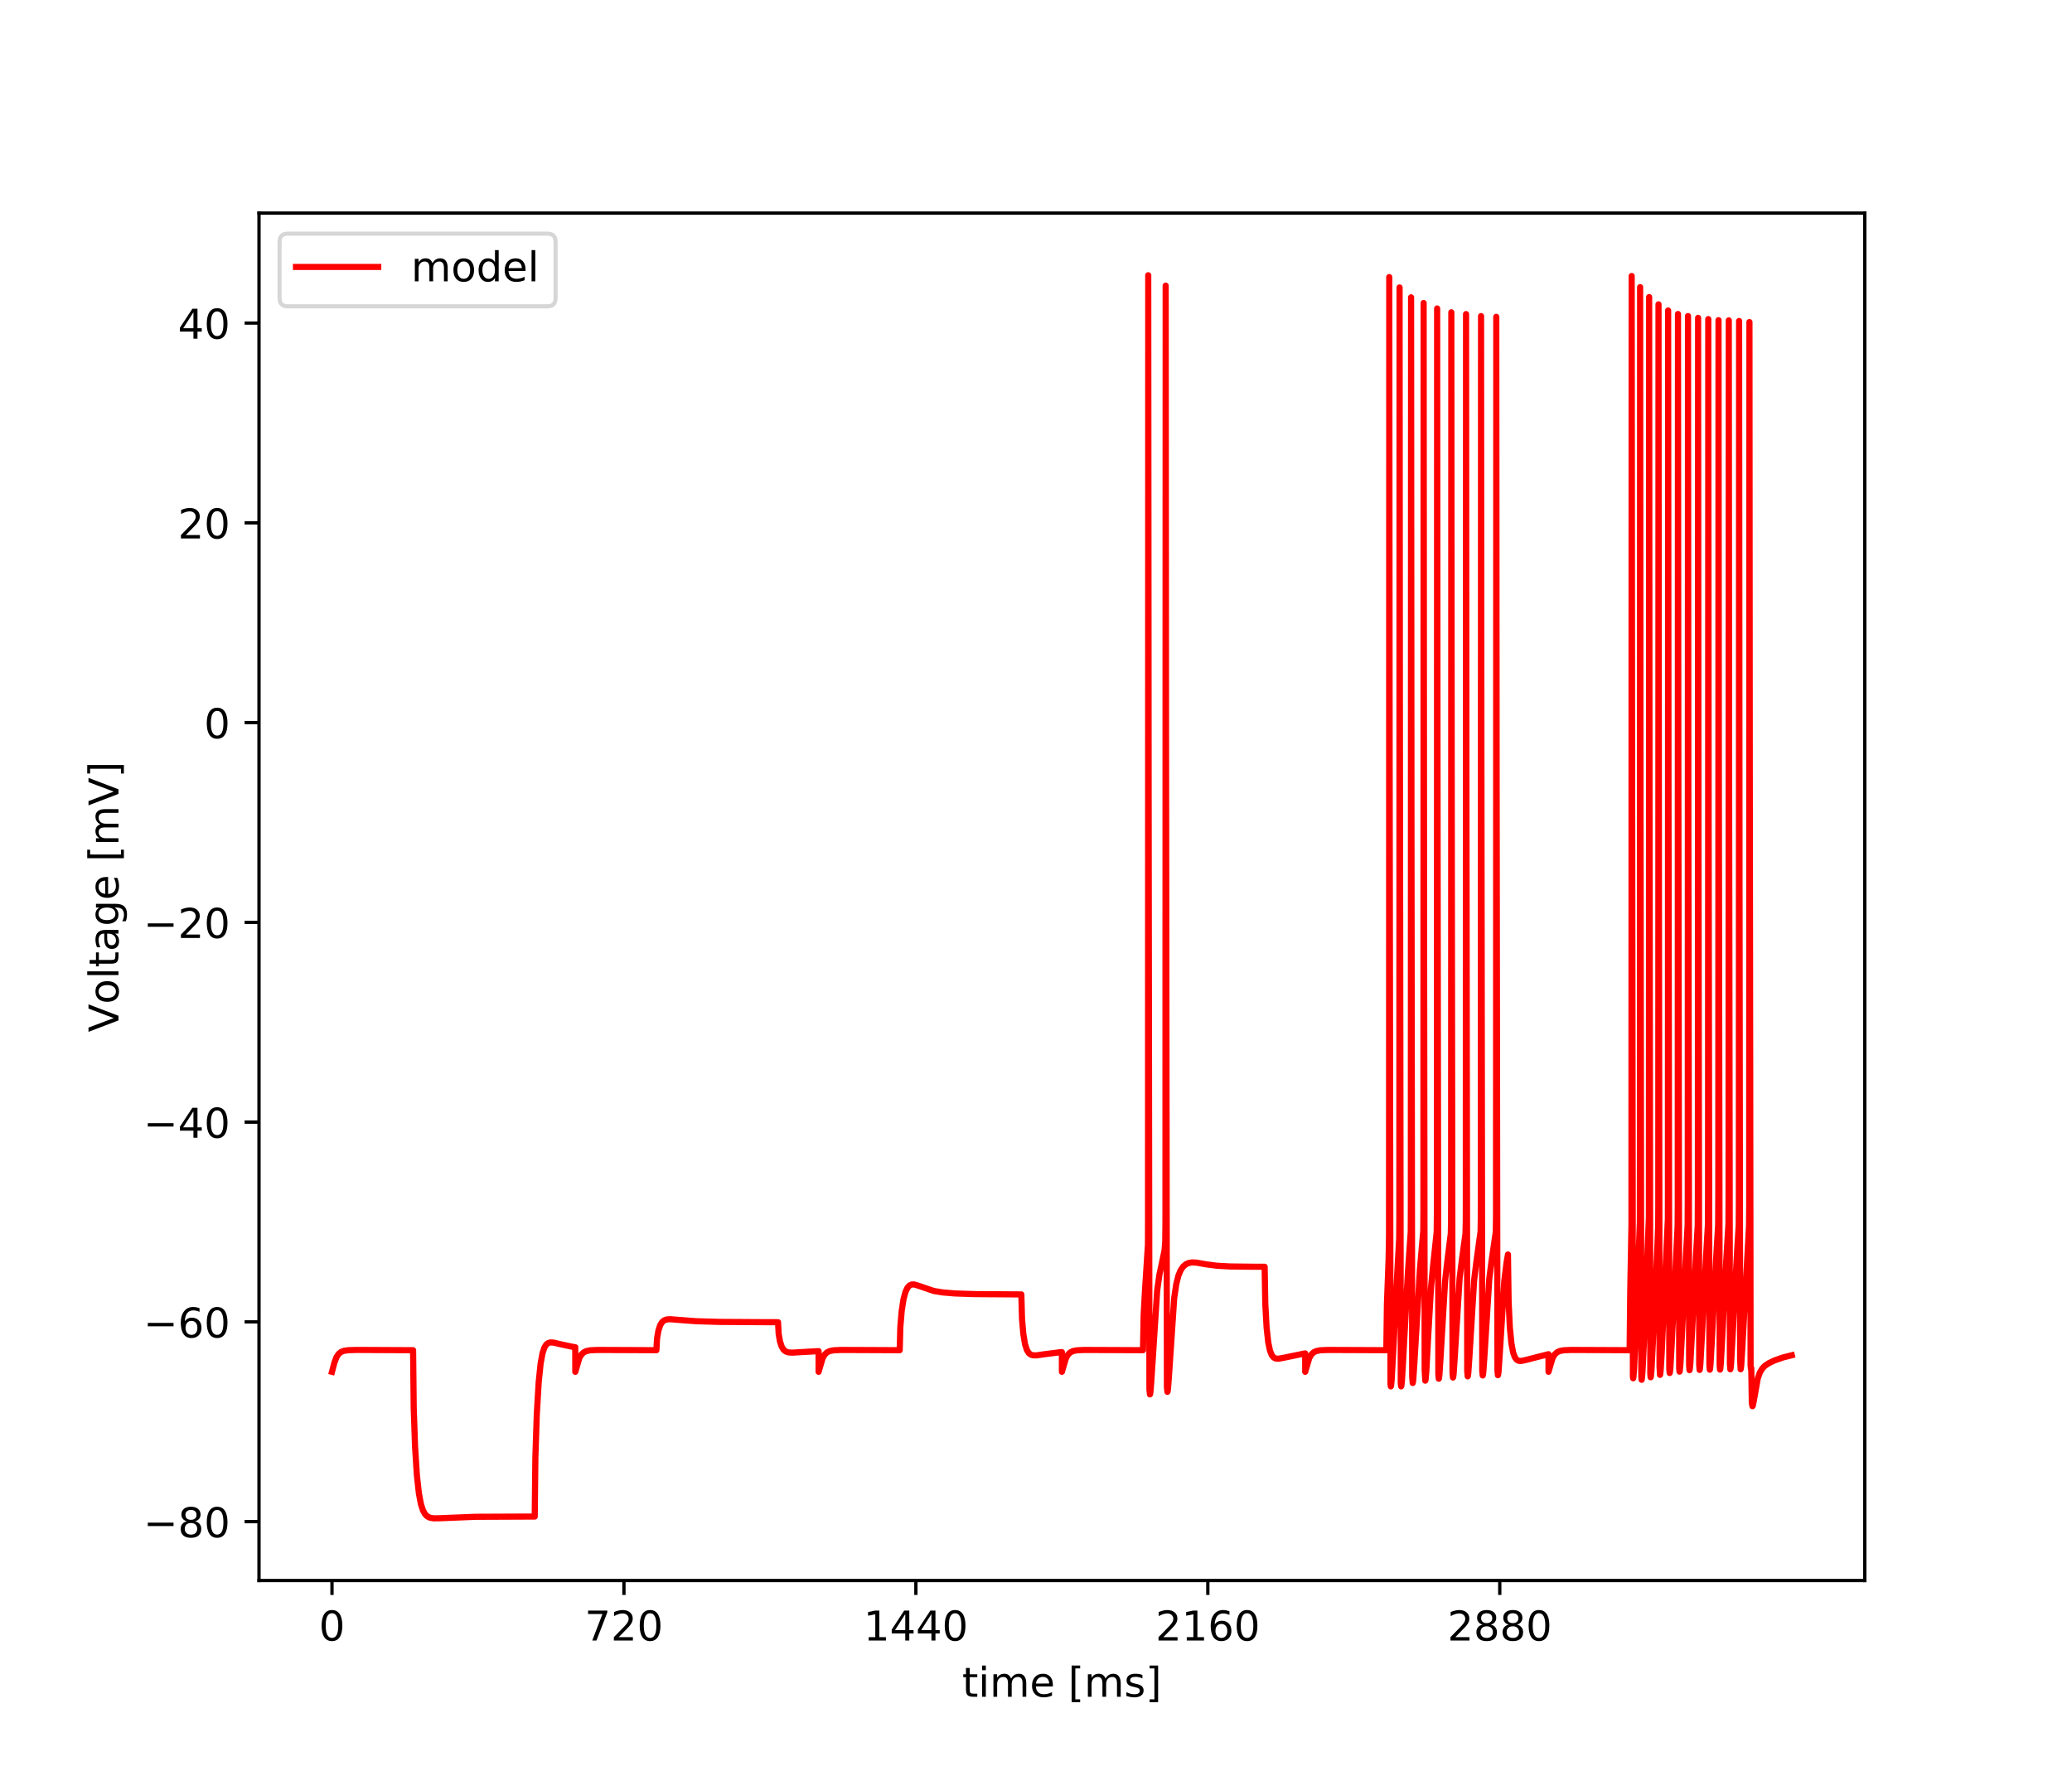 <?xml version="1.0" encoding="utf-8" standalone="no"?>
<!DOCTYPE svg PUBLIC "-//W3C//DTD SVG 1.1//EN"
  "http://www.w3.org/Graphics/SVG/1.1/DTD/svg11.dtd">
<!-- Created with matplotlib (https://matplotlib.org/) -->
<svg height="432pt" version="1.1" viewBox="0 0 504 432" width="504pt" xmlns="http://www.w3.org/2000/svg" xmlns:xlink="http://www.w3.org/1999/xlink">
 <defs>
  <style type="text/css">
*{stroke-linecap:butt;stroke-linejoin:round;}
  </style>
 </defs>
 <g id="figure_1">
  <g id="patch_1">
   <path d="M 0 432 
L 504 432 
L 504 0 
L 0 0 
z
" style="fill:#ffffff;"/>
  </g>
  <g id="axes_1">
   <g id="patch_2">
    <path d="M 63 384.48 
L 453.6 384.48 
L 453.6 51.84 
L 63 51.84 
z
" style="fill:#ffffff;"/>
   </g>
   <g id="matplotlib.axis_1">
    <g id="xtick_1">
     <g id="line2d_1">
      <defs>
       <path d="M 0 0 
L 0 3.5 
" id="meb9b606d66" style="stroke:#000000;stroke-width:0.8;"/>
      </defs>
      <g>
       <use style="stroke:#000000;stroke-width:0.8;" x="80.755" xlink:href="#meb9b606d66" y="384.48"/>
      </g>
     </g>
     <g id="text_1">
      <!-- 0 -->
      <defs>
       <path d="M 31.781 66.406 
Q 24.172 66.406 20.328 58.906 
Q 16.5 51.422 16.5 36.375 
Q 16.5 21.391 20.328 13.891 
Q 24.172 6.391 31.781 6.391 
Q 39.453 6.391 43.281 13.891 
Q 47.125 21.391 47.125 36.375 
Q 47.125 51.422 43.281 58.906 
Q 39.453 66.406 31.781 66.406 
z
M 31.781 74.219 
Q 44.047 74.219 50.516 64.516 
Q 56.984 54.828 56.984 36.375 
Q 56.984 17.969 50.516 8.266 
Q 44.047 -1.422 31.781 -1.422 
Q 19.531 -1.422 13.062 8.266 
Q 6.594 17.969 6.594 36.375 
Q 6.594 54.828 13.062 64.516 
Q 19.531 74.219 31.781 74.219 
z
" id="DejaVuSans-48"/>
      </defs>
      <g transform="translate(77.573 399.078)scale(0.1 -0.1)">
       <use xlink:href="#DejaVuSans-48"/>
      </g>
     </g>
    </g>
    <g id="xtick_2">
     <g id="line2d_2">
      <g>
       <use style="stroke:#000000;stroke-width:0.8;" x="151.768" xlink:href="#meb9b606d66" y="384.48"/>
      </g>
     </g>
     <g id="text_2">
      <!-- 720 -->
      <defs>
       <path d="M 8.203 72.906 
L 55.078 72.906 
L 55.078 68.703 
L 28.609 0 
L 18.312 0 
L 43.219 64.594 
L 8.203 64.594 
z
" id="DejaVuSans-55"/>
       <path d="M 19.188 8.297 
L 53.609 8.297 
L 53.609 0 
L 7.328 0 
L 7.328 8.297 
Q 12.938 14.109 22.625 23.891 
Q 32.328 33.688 34.812 36.531 
Q 39.547 41.844 41.422 45.531 
Q 43.312 49.219 43.312 52.781 
Q 43.312 58.594 39.234 62.25 
Q 35.156 65.922 28.609 65.922 
Q 23.969 65.922 18.812 64.312 
Q 13.672 62.703 7.812 59.422 
L 7.812 69.391 
Q 13.766 71.781 18.938 73 
Q 24.125 74.219 28.422 74.219 
Q 39.75 74.219 46.484 68.547 
Q 53.219 62.891 53.219 53.422 
Q 53.219 48.922 51.531 44.891 
Q 49.859 40.875 45.406 35.406 
Q 44.188 33.984 37.641 27.219 
Q 31.109 20.453 19.188 8.297 
z
" id="DejaVuSans-50"/>
      </defs>
      <g transform="translate(142.224 399.078)scale(0.1 -0.1)">
       <use xlink:href="#DejaVuSans-55"/>
       <use x="63.623" xlink:href="#DejaVuSans-50"/>
       <use x="127.246" xlink:href="#DejaVuSans-48"/>
      </g>
     </g>
    </g>
    <g id="xtick_3">
     <g id="line2d_3">
      <g>
       <use style="stroke:#000000;stroke-width:0.8;" x="222.781" xlink:href="#meb9b606d66" y="384.48"/>
      </g>
     </g>
     <g id="text_3">
      <!-- 1440 -->
      <defs>
       <path d="M 12.406 8.297 
L 28.516 8.297 
L 28.516 63.922 
L 10.984 60.406 
L 10.984 69.391 
L 28.422 72.906 
L 38.281 72.906 
L 38.281 8.297 
L 54.391 8.297 
L 54.391 0 
L 12.406 0 
z
" id="DejaVuSans-49"/>
       <path d="M 37.797 64.312 
L 12.891 25.391 
L 37.797 25.391 
z
M 35.203 72.906 
L 47.609 72.906 
L 47.609 25.391 
L 58.016 25.391 
L 58.016 17.188 
L 47.609 17.188 
L 47.609 0 
L 37.797 0 
L 37.797 17.188 
L 4.891 17.188 
L 4.891 26.703 
z
" id="DejaVuSans-52"/>
      </defs>
      <g transform="translate(210.056 399.078)scale(0.1 -0.1)">
       <use xlink:href="#DejaVuSans-49"/>
       <use x="63.623" xlink:href="#DejaVuSans-52"/>
       <use x="127.246" xlink:href="#DejaVuSans-52"/>
       <use x="190.869" xlink:href="#DejaVuSans-48"/>
      </g>
     </g>
    </g>
    <g id="xtick_4">
     <g id="line2d_4">
      <g>
       <use style="stroke:#000000;stroke-width:0.8;" x="293.794" xlink:href="#meb9b606d66" y="384.48"/>
      </g>
     </g>
     <g id="text_4">
      <!-- 2160 -->
      <defs>
       <path d="M 33.016 40.375 
Q 26.375 40.375 22.484 35.828 
Q 18.609 31.297 18.609 23.391 
Q 18.609 15.531 22.484 10.953 
Q 26.375 6.391 33.016 6.391 
Q 39.656 6.391 43.531 10.953 
Q 47.406 15.531 47.406 23.391 
Q 47.406 31.297 43.531 35.828 
Q 39.656 40.375 33.016 40.375 
z
M 52.594 71.297 
L 52.594 62.312 
Q 48.875 64.062 45.094 64.984 
Q 41.312 65.922 37.594 65.922 
Q 27.828 65.922 22.672 59.328 
Q 17.531 52.734 16.797 39.406 
Q 19.672 43.656 24.016 45.922 
Q 28.375 48.188 33.594 48.188 
Q 44.578 48.188 50.953 41.516 
Q 57.328 34.859 57.328 23.391 
Q 57.328 12.156 50.688 5.359 
Q 44.047 -1.422 33.016 -1.422 
Q 20.359 -1.422 13.672 8.266 
Q 6.984 17.969 6.984 36.375 
Q 6.984 53.656 15.188 63.938 
Q 23.391 74.219 37.203 74.219 
Q 40.922 74.219 44.703 73.484 
Q 48.484 72.75 52.594 71.297 
z
" id="DejaVuSans-54"/>
      </defs>
      <g transform="translate(281.069 399.078)scale(0.1 -0.1)">
       <use xlink:href="#DejaVuSans-50"/>
       <use x="63.623" xlink:href="#DejaVuSans-49"/>
       <use x="127.246" xlink:href="#DejaVuSans-54"/>
       <use x="190.869" xlink:href="#DejaVuSans-48"/>
      </g>
     </g>
    </g>
    <g id="xtick_5">
     <g id="line2d_5">
      <g>
       <use style="stroke:#000000;stroke-width:0.8;" x="364.808" xlink:href="#meb9b606d66" y="384.48"/>
      </g>
     </g>
     <g id="text_5">
      <!-- 2880 -->
      <defs>
       <path d="M 31.781 34.625 
Q 24.75 34.625 20.719 30.859 
Q 16.703 27.094 16.703 20.516 
Q 16.703 13.922 20.719 10.156 
Q 24.75 6.391 31.781 6.391 
Q 38.812 6.391 42.859 10.172 
Q 46.922 13.969 46.922 20.516 
Q 46.922 27.094 42.891 30.859 
Q 38.875 34.625 31.781 34.625 
z
M 21.922 38.812 
Q 15.578 40.375 12.031 44.719 
Q 8.5 49.078 8.5 55.328 
Q 8.5 64.062 14.719 69.141 
Q 20.953 74.219 31.781 74.219 
Q 42.672 74.219 48.875 69.141 
Q 55.078 64.062 55.078 55.328 
Q 55.078 49.078 51.531 44.719 
Q 48 40.375 41.703 38.812 
Q 48.828 37.156 52.797 32.312 
Q 56.781 27.484 56.781 20.516 
Q 56.781 9.906 50.312 4.234 
Q 43.844 -1.422 31.781 -1.422 
Q 19.734 -1.422 13.25 4.234 
Q 6.781 9.906 6.781 20.516 
Q 6.781 27.484 10.781 32.312 
Q 14.797 37.156 21.922 38.812 
z
M 18.312 54.391 
Q 18.312 48.734 21.844 45.562 
Q 25.391 42.391 31.781 42.391 
Q 38.141 42.391 41.719 45.562 
Q 45.312 48.734 45.312 54.391 
Q 45.312 60.062 41.719 63.234 
Q 38.141 66.406 31.781 66.406 
Q 25.391 66.406 21.844 63.234 
Q 18.312 60.062 18.312 54.391 
z
" id="DejaVuSans-56"/>
      </defs>
      <g transform="translate(352.083 399.078)scale(0.1 -0.1)">
       <use xlink:href="#DejaVuSans-50"/>
       <use x="63.623" xlink:href="#DejaVuSans-56"/>
       <use x="127.246" xlink:href="#DejaVuSans-56"/>
       <use x="190.869" xlink:href="#DejaVuSans-48"/>
      </g>
     </g>
    </g>
    <g id="text_6">
     <!-- time [ms] -->
     <defs>
      <path d="M 18.312 70.219 
L 18.312 54.688 
L 36.812 54.688 
L 36.812 47.703 
L 18.312 47.703 
L 18.312 18.016 
Q 18.312 11.328 20.141 9.422 
Q 21.969 7.516 27.594 7.516 
L 36.812 7.516 
L 36.812 0 
L 27.594 0 
Q 17.188 0 13.234 3.875 
Q 9.281 7.766 9.281 18.016 
L 9.281 47.703 
L 2.688 47.703 
L 2.688 54.688 
L 9.281 54.688 
L 9.281 70.219 
z
" id="DejaVuSans-116"/>
      <path d="M 9.422 54.688 
L 18.406 54.688 
L 18.406 0 
L 9.422 0 
z
M 9.422 75.984 
L 18.406 75.984 
L 18.406 64.594 
L 9.422 64.594 
z
" id="DejaVuSans-105"/>
      <path d="M 52 44.188 
Q 55.375 50.25 60.062 53.125 
Q 64.75 56 71.094 56 
Q 79.641 56 84.281 50.016 
Q 88.922 44.047 88.922 33.016 
L 88.922 0 
L 79.891 0 
L 79.891 32.719 
Q 79.891 40.578 77.094 44.375 
Q 74.312 48.188 68.609 48.188 
Q 61.625 48.188 57.562 43.547 
Q 53.516 38.922 53.516 30.906 
L 53.516 0 
L 44.484 0 
L 44.484 32.719 
Q 44.484 40.625 41.703 44.406 
Q 38.922 48.188 33.109 48.188 
Q 26.219 48.188 22.156 43.531 
Q 18.109 38.875 18.109 30.906 
L 18.109 0 
L 9.078 0 
L 9.078 54.688 
L 18.109 54.688 
L 18.109 46.188 
Q 21.188 51.219 25.484 53.609 
Q 29.781 56 35.688 56 
Q 41.656 56 45.828 52.969 
Q 50 49.953 52 44.188 
z
" id="DejaVuSans-109"/>
      <path d="M 56.203 29.594 
L 56.203 25.203 
L 14.891 25.203 
Q 15.484 15.922 20.484 11.062 
Q 25.484 6.203 34.422 6.203 
Q 39.594 6.203 44.453 7.469 
Q 49.312 8.734 54.109 11.281 
L 54.109 2.781 
Q 49.266 0.734 44.188 -0.344 
Q 39.109 -1.422 33.891 -1.422 
Q 20.797 -1.422 13.156 6.188 
Q 5.516 13.812 5.516 26.812 
Q 5.516 40.234 12.766 48.109 
Q 20.016 56 32.328 56 
Q 43.359 56 49.781 48.891 
Q 56.203 41.797 56.203 29.594 
z
M 47.219 32.234 
Q 47.125 39.594 43.094 43.984 
Q 39.062 48.391 32.422 48.391 
Q 24.906 48.391 20.391 44.141 
Q 15.875 39.891 15.188 32.172 
z
" id="DejaVuSans-101"/>
      <path id="DejaVuSans-32"/>
      <path d="M 8.594 75.984 
L 29.297 75.984 
L 29.297 69 
L 17.578 69 
L 17.578 -6.203 
L 29.297 -6.203 
L 29.297 -13.188 
L 8.594 -13.188 
z
" id="DejaVuSans-91"/>
      <path d="M 44.281 53.078 
L 44.281 44.578 
Q 40.484 46.531 36.375 47.5 
Q 32.281 48.484 27.875 48.484 
Q 21.188 48.484 17.844 46.438 
Q 14.5 44.391 14.5 40.281 
Q 14.5 37.156 16.891 35.375 
Q 19.281 33.594 26.516 31.984 
L 29.594 31.297 
Q 39.156 29.25 43.188 25.516 
Q 47.219 21.781 47.219 15.094 
Q 47.219 7.469 41.188 3.016 
Q 35.156 -1.422 24.609 -1.422 
Q 20.219 -1.422 15.453 -0.562 
Q 10.688 0.297 5.422 2 
L 5.422 11.281 
Q 10.406 8.688 15.234 7.391 
Q 20.062 6.109 24.812 6.109 
Q 31.156 6.109 34.562 8.281 
Q 37.984 10.453 37.984 14.406 
Q 37.984 18.062 35.516 20.016 
Q 33.062 21.969 24.703 23.781 
L 21.578 24.516 
Q 13.234 26.266 9.516 29.906 
Q 5.812 33.547 5.812 39.891 
Q 5.812 47.609 11.281 51.797 
Q 16.75 56 26.812 56 
Q 31.781 56 36.172 55.266 
Q 40.578 54.547 44.281 53.078 
z
" id="DejaVuSans-115"/>
      <path d="M 30.422 75.984 
L 30.422 -13.188 
L 9.719 -13.188 
L 9.719 -6.203 
L 21.391 -6.203 
L 21.391 69 
L 9.719 69 
L 9.719 75.984 
z
" id="DejaVuSans-93"/>
     </defs>
     <g transform="translate(234.038 412.757)scale(0.1 -0.1)">
      <use xlink:href="#DejaVuSans-116"/>
      <use x="39.209" xlink:href="#DejaVuSans-105"/>
      <use x="66.992" xlink:href="#DejaVuSans-109"/>
      <use x="164.404" xlink:href="#DejaVuSans-101"/>
      <use x="225.928" xlink:href="#DejaVuSans-32"/>
      <use x="257.715" xlink:href="#DejaVuSans-91"/>
      <use x="296.729" xlink:href="#DejaVuSans-109"/>
      <use x="394.141" xlink:href="#DejaVuSans-115"/>
      <use x="446.24" xlink:href="#DejaVuSans-93"/>
     </g>
    </g>
   </g>
   <g id="matplotlib.axis_2">
    <g id="ytick_1">
     <g id="line2d_6">
      <defs>
       <path d="M 0 0 
L -3.5 0 
" id="medcc128b6b" style="stroke:#000000;stroke-width:0.8;"/>
      </defs>
      <g>
       <use style="stroke:#000000;stroke-width:0.8;" x="63" xlink:href="#medcc128b6b" y="370.149"/>
      </g>
     </g>
     <g id="text_7">
      <!-- −80 -->
      <defs>
       <path d="M 10.594 35.5 
L 73.188 35.5 
L 73.188 27.203 
L 10.594 27.203 
z
" id="DejaVuSans-8722"/>
      </defs>
      <g transform="translate(34.895 373.948)scale(0.1 -0.1)">
       <use xlink:href="#DejaVuSans-8722"/>
       <use x="83.789" xlink:href="#DejaVuSans-56"/>
       <use x="147.412" xlink:href="#DejaVuSans-48"/>
      </g>
     </g>
    </g>
    <g id="ytick_2">
     <g id="line2d_7">
      <g>
       <use style="stroke:#000000;stroke-width:0.8;" x="63" xlink:href="#medcc128b6b" y="321.556"/>
      </g>
     </g>
     <g id="text_8">
      <!-- −60 -->
      <g transform="translate(34.895 325.356)scale(0.1 -0.1)">
       <use xlink:href="#DejaVuSans-8722"/>
       <use x="83.789" xlink:href="#DejaVuSans-54"/>
       <use x="147.412" xlink:href="#DejaVuSans-48"/>
      </g>
     </g>
    </g>
    <g id="ytick_3">
     <g id="line2d_8">
      <g>
       <use style="stroke:#000000;stroke-width:0.8;" x="63" xlink:href="#medcc128b6b" y="272.964"/>
      </g>
     </g>
     <g id="text_9">
      <!-- −40 -->
      <g transform="translate(34.895 276.763)scale(0.1 -0.1)">
       <use xlink:href="#DejaVuSans-8722"/>
       <use x="83.789" xlink:href="#DejaVuSans-52"/>
       <use x="147.412" xlink:href="#DejaVuSans-48"/>
      </g>
     </g>
    </g>
    <g id="ytick_4">
     <g id="line2d_9">
      <g>
       <use style="stroke:#000000;stroke-width:0.8;" x="63" xlink:href="#medcc128b6b" y="224.371"/>
      </g>
     </g>
     <g id="text_10">
      <!-- −20 -->
      <g transform="translate(34.895 228.17)scale(0.1 -0.1)">
       <use xlink:href="#DejaVuSans-8722"/>
       <use x="83.789" xlink:href="#DejaVuSans-50"/>
       <use x="147.412" xlink:href="#DejaVuSans-48"/>
      </g>
     </g>
    </g>
    <g id="ytick_5">
     <g id="line2d_10">
      <g>
       <use style="stroke:#000000;stroke-width:0.8;" x="63" xlink:href="#medcc128b6b" y="175.778"/>
      </g>
     </g>
     <g id="text_11">
      <!-- 0 -->
      <g transform="translate(49.638 179.577)scale(0.1 -0.1)">
       <use xlink:href="#DejaVuSans-48"/>
      </g>
     </g>
    </g>
    <g id="ytick_6">
     <g id="line2d_11">
      <g>
       <use style="stroke:#000000;stroke-width:0.8;" x="63" xlink:href="#medcc128b6b" y="127.185"/>
      </g>
     </g>
     <g id="text_12">
      <!-- 20 -->
      <g transform="translate(43.275 130.985)scale(0.1 -0.1)">
       <use xlink:href="#DejaVuSans-50"/>
       <use x="63.623" xlink:href="#DejaVuSans-48"/>
      </g>
     </g>
    </g>
    <g id="ytick_7">
     <g id="line2d_12">
      <g>
       <use style="stroke:#000000;stroke-width:0.8;" x="63" xlink:href="#medcc128b6b" y="78.593"/>
      </g>
     </g>
     <g id="text_13">
      <!-- 40 -->
      <g transform="translate(43.275 82.392)scale(0.1 -0.1)">
       <use xlink:href="#DejaVuSans-52"/>
       <use x="63.623" xlink:href="#DejaVuSans-48"/>
      </g>
     </g>
    </g>
    <g id="text_14">
     <!-- Voltage [mV] -->
     <defs>
      <path d="M 28.609 0 
L 0.781 72.906 
L 11.078 72.906 
L 34.188 11.531 
L 57.328 72.906 
L 67.578 72.906 
L 39.797 0 
z
" id="DejaVuSans-86"/>
      <path d="M 30.609 48.391 
Q 23.391 48.391 19.188 42.75 
Q 14.984 37.109 14.984 27.297 
Q 14.984 17.484 19.156 11.844 
Q 23.344 6.203 30.609 6.203 
Q 37.797 6.203 41.984 11.859 
Q 46.188 17.531 46.188 27.297 
Q 46.188 37.016 41.984 42.703 
Q 37.797 48.391 30.609 48.391 
z
M 30.609 56 
Q 42.328 56 49.016 48.375 
Q 55.719 40.766 55.719 27.297 
Q 55.719 13.875 49.016 6.219 
Q 42.328 -1.422 30.609 -1.422 
Q 18.844 -1.422 12.172 6.219 
Q 5.516 13.875 5.516 27.297 
Q 5.516 40.766 12.172 48.375 
Q 18.844 56 30.609 56 
z
" id="DejaVuSans-111"/>
      <path d="M 9.422 75.984 
L 18.406 75.984 
L 18.406 0 
L 9.422 0 
z
" id="DejaVuSans-108"/>
      <path d="M 34.281 27.484 
Q 23.391 27.484 19.188 25 
Q 14.984 22.516 14.984 16.5 
Q 14.984 11.719 18.141 8.906 
Q 21.297 6.109 26.703 6.109 
Q 34.188 6.109 38.703 11.406 
Q 43.219 16.703 43.219 25.484 
L 43.219 27.484 
z
M 52.203 31.203 
L 52.203 0 
L 43.219 0 
L 43.219 8.297 
Q 40.141 3.328 35.547 0.953 
Q 30.953 -1.422 24.312 -1.422 
Q 15.922 -1.422 10.953 3.297 
Q 6 8.016 6 15.922 
Q 6 25.141 12.172 29.828 
Q 18.359 34.516 30.609 34.516 
L 43.219 34.516 
L 43.219 35.406 
Q 43.219 41.609 39.141 45 
Q 35.062 48.391 27.688 48.391 
Q 23 48.391 18.547 47.266 
Q 14.109 46.141 10.016 43.891 
L 10.016 52.203 
Q 14.938 54.109 19.578 55.047 
Q 24.219 56 28.609 56 
Q 40.484 56 46.344 49.844 
Q 52.203 43.703 52.203 31.203 
z
" id="DejaVuSans-97"/>
      <path d="M 45.406 27.984 
Q 45.406 37.75 41.375 43.109 
Q 37.359 48.484 30.078 48.484 
Q 22.859 48.484 18.828 43.109 
Q 14.797 37.75 14.797 27.984 
Q 14.797 18.266 18.828 12.891 
Q 22.859 7.516 30.078 7.516 
Q 37.359 7.516 41.375 12.891 
Q 45.406 18.266 45.406 27.984 
z
M 54.391 6.781 
Q 54.391 -7.172 48.188 -13.984 
Q 42 -20.797 29.203 -20.797 
Q 24.469 -20.797 20.266 -20.094 
Q 16.062 -19.391 12.109 -17.922 
L 12.109 -9.188 
Q 16.062 -11.328 19.922 -12.344 
Q 23.781 -13.375 27.781 -13.375 
Q 36.625 -13.375 41.016 -8.766 
Q 45.406 -4.156 45.406 5.172 
L 45.406 9.625 
Q 42.625 4.781 38.281 2.391 
Q 33.938 0 27.875 0 
Q 17.828 0 11.672 7.656 
Q 5.516 15.328 5.516 27.984 
Q 5.516 40.672 11.672 48.328 
Q 17.828 56 27.875 56 
Q 33.938 56 38.281 53.609 
Q 42.625 51.219 45.406 46.391 
L 45.406 54.688 
L 54.391 54.688 
z
" id="DejaVuSans-103"/>
     </defs>
     <g transform="translate(28.816 251.08)rotate(-90)scale(0.1 -0.1)">
      <use xlink:href="#DejaVuSans-86"/>
      <use x="68.299" xlink:href="#DejaVuSans-111"/>
      <use x="129.48" xlink:href="#DejaVuSans-108"/>
      <use x="157.264" xlink:href="#DejaVuSans-116"/>
      <use x="196.473" xlink:href="#DejaVuSans-97"/>
      <use x="257.752" xlink:href="#DejaVuSans-103"/>
      <use x="321.229" xlink:href="#DejaVuSans-101"/>
      <use x="382.752" xlink:href="#DejaVuSans-32"/>
      <use x="414.539" xlink:href="#DejaVuSans-91"/>
      <use x="453.553" xlink:href="#DejaVuSans-109"/>
      <use x="550.965" xlink:href="#DejaVuSans-86"/>
      <use x="619.373" xlink:href="#DejaVuSans-93"/>
     </g>
    </g>
   </g>
   <g id="line2d_13">
    <path clip-path="url(#p9c138d4ad9)" d="M 80.755 333.705 
L 81.322 331.538 
L 81.849 330.136 
L 82.367 329.355 
L 82.934 328.89 
L 83.639 328.607 
L 84.695 328.445 
L 86.865 328.384 
L 100.431 328.45 
L 100.48 328.45 
L 100.633 342.435 
L 100.959 351.88 
L 101.408 358.921 
L 101.891 363.274 
L 102.389 365.89 
L 102.892 367.434 
L 103.41 368.352 
L 103.957 368.889 
L 104.588 369.197 
L 105.427 369.343 
L 106.842 369.332 
L 115.595 368.976 
L 127.411 368.924 
L 130.069 368.923 
L 130.227 354.507 
L 130.572 344.017 
L 131.031 336.244 
L 131.499 331.721 
L 131.968 329.172 
L 132.427 327.793 
L 132.885 327.06 
L 133.364 326.695 
L 133.916 326.556 
L 134.695 326.609 
L 136.377 327.006 
L 139.222 327.613 
L 139.932 327.724 
L 139.937 333.705 
L 140.046 333.332 
L 140.919 330.376 
L 141.431 329.496 
L 141.984 328.974 
L 142.649 328.657 
L 143.596 328.471 
L 145.372 328.389 
L 152.226 328.415 
L 159.663 328.45 
L 159.816 325.643 
L 160.141 323.735 
L 160.575 322.397 
L 161.044 321.62 
L 161.552 321.191 
L 162.163 320.97 
L 163.041 320.91 
L 164.92 321.063 
L 169.358 321.399 
L 174.975 321.563 
L 186.54 321.633 
L 189.252 321.637 
L 189.405 324.454 
L 189.725 326.324 
L 190.154 327.613 
L 190.618 328.35 
L 191.131 328.763 
L 191.762 328.98 
L 192.709 329.046 
L 194.928 328.912 
L 199.115 328.676 
L 199.12 333.705 
L 199.228 333.332 
L 200.101 330.376 
L 200.614 329.496 
L 201.166 328.974 
L 201.832 328.657 
L 202.779 328.471 
L 204.554 328.389 
L 211.409 328.415 
L 218.846 328.45 
L 218.999 322.826 
L 219.329 318.901 
L 219.778 316.017 
L 220.261 314.25 
L 220.749 313.238 
L 221.237 312.701 
L 221.736 312.469 
L 222.313 312.452 
L 223.126 312.675 
L 227.136 314.039 
L 229.305 314.394 
L 232.333 314.647 
L 237.201 314.806 
L 247.601 314.876 
L 248.435 314.878 
L 248.592 320.702 
L 248.913 324.478 
L 249.327 326.962 
L 249.766 328.359 
L 250.22 329.117 
L 250.703 329.513 
L 251.28 329.694 
L 252.118 329.703 
L 253.997 329.436 
L 257.627 328.975 
L 258.298 328.916 
L 258.302 333.705 
L 258.411 333.332 
L 259.284 330.376 
L 259.797 329.496 
L 260.349 328.974 
L 261.015 328.657 
L 261.962 328.471 
L 263.737 328.389 
L 270.592 328.415 
L 278.028 328.45 
L 278.181 319.996 
L 278.522 313.756 
L 279.232 302.771 
L 279.251 297.328 
L 279.301 66.96 
L 279.399 194.405 
L 279.592 337.918 
L 279.715 339.202 
L 279.745 339.155 
L 279.853 338.467 
L 280.1 335.137 
L 281.471 313.973 
L 282.008 310.137 
L 282.664 307.074 
L 283.285 304.068 
L 283.438 302.015 
L 283.488 297.174 
L 283.517 157.678 
L 283.542 69.494 
L 283.626 177.742 
L 283.843 337.428 
L 283.961 338.576 
L 283.995 338.529 
L 284.104 337.859 
L 284.351 334.611 
L 285.613 315.809 
L 286.111 312.408 
L 286.624 310.344 
L 287.166 309.028 
L 287.758 308.151 
L 288.404 307.58 
L 289.124 307.239 
L 289.958 307.096 
L 291.043 307.149 
L 293.365 307.557 
L 295.994 307.903 
L 299.214 308.08 
L 305.225 308.148 
L 307.617 308.147 
L 307.775 317.149 
L 308.086 322.847 
L 308.49 326.532 
L 308.919 328.574 
L 309.353 329.653 
L 309.797 330.206 
L 310.28 330.463 
L 310.892 330.523 
L 311.883 330.367 
L 317.288 329.257 
L 317.48 329.232 
L 317.485 333.705 
L 317.594 333.332 
L 318.466 330.376 
L 318.979 329.496 
L 319.532 328.974 
L 320.197 328.657 
L 321.144 328.471 
L 322.92 328.389 
L 329.774 328.415 
L 337.211 328.45 
L 337.364 317.145 
L 337.768 306.371 
L 337.872 300.707 
L 337.892 260.682 
L 337.926 67.402 
L 338.02 184.221 
L 338.232 336.65 
L 338.311 337.255 
L 338.365 337.1 
L 338.508 335.7 
L 338.824 329.991 
L 339.918 308.96 
L 340.342 301.328 
L 340.382 296.743 
L 340.407 213.994 
L 340.436 69.922 
L 340.52 181.629 
L 340.732 336.483 
L 340.821 337.251 
L 340.87 337.132 
L 341.003 335.947 
L 341.299 330.905 
L 342.424 310.166 
L 343.153 299.694 
L 343.183 293.795 
L 343.237 72.328 
L 343.331 202.355 
L 343.504 334.72 
L 343.627 336.425 
L 343.656 336.378 
L 343.76 335.664 
L 344.002 332.116 
L 345.392 308.737 
L 346.201 299.428 
L 346.236 294.333 
L 346.29 73.707 
L 346.393 220.997 
L 346.541 333.206 
L 346.689 335.861 
L 346.699 335.853 
L 346.768 335.556 
L 346.946 333.546 
L 347.365 325.635 
L 348.075 313.319 
L 348.622 307.609 
L 349.466 299.733 
L 349.515 295.403 
L 349.54 222.842 
L 349.574 75.036 
L 349.653 180.78 
L 349.865 334.323 
L 349.974 335.39 
L 350.013 335.312 
L 350.131 334.406 
L 350.403 330.231 
L 351.517 311.525 
L 352.07 306.705 
L 352.898 300.103 
L 352.962 297.084 
L 352.977 288.16 
L 353.026 75.973 
L 353.11 183.58 
L 353.317 333.906 
L 353.431 335.1 
L 353.465 335.046 
L 353.574 334.301 
L 353.825 330.66 
L 355.043 310.908 
L 355.596 306.486 
L 356.468 300.121 
L 356.537 297.224 
L 356.552 291.258 
L 356.607 76.406 
L 356.69 188.443 
L 356.893 333.571 
L 357.011 334.817 
L 357.045 334.756 
L 357.159 333.956 
L 357.42 330.125 
L 358.574 311.418 
L 359.117 306.981 
L 360.142 299.575 
L 360.197 295.829 
L 360.216 251.812 
L 360.256 76.895 
L 360.34 184.389 
L 360.547 333.464 
L 360.66 334.603 
L 360.695 334.544 
L 360.803 333.806 
L 361.055 330.231 
L 362.258 311.099 
L 362.8 306.845 
L 363.836 299.712 
L 363.895 296.309 
L 363.915 257.545 
L 363.959 77.073 
L 364.043 188.98 
L 364.245 333.367 
L 364.359 334.537 
L 364.393 334.475 
L 364.507 333.684 
L 364.768 329.912 
L 365.922 311.467 
L 366.46 307.143 
L 366.8 305.168 
L 366.958 316.526 
L 367.258 322.899 
L 367.648 326.851 
L 368.067 329.041 
L 368.491 330.187 
L 368.92 330.761 
L 369.379 331.019 
L 369.946 331.072 
L 370.829 330.903 
L 376.663 329.419 
L 376.668 333.705 
L 376.776 333.332 
L 377.649 330.376 
L 378.162 329.496 
L 378.714 328.974 
L 379.38 328.657 
L 380.327 328.471 
L 382.102 328.389 
L 388.957 328.415 
L 396.394 328.45 
L 396.551 314.032 
L 396.842 298.101 
L 396.872 144.166 
L 396.892 67.14 
L 396.976 172.361 
L 397.197 334.934 
L 397.257 335.276 
L 397.316 335.028 
L 397.479 333.009 
L 397.839 325.228 
L 398.889 297.256 
L 398.904 277.57 
L 398.948 69.852 
L 399.037 189.715 
L 399.234 334.972 
L 399.313 335.648 
L 399.367 335.451 
L 399.52 333.712 
L 399.856 326.846 
L 401.083 296.185 
L 401.103 254.794 
L 401.143 72.265 
L 401.231 193.943 
L 401.424 334.202 
L 401.508 335.033 
L 401.562 334.861 
L 401.71 333.251 
L 402.035 326.785 
L 403.13 303.789 
L 403.342 298.043 
L 403.367 293.475 
L 403.421 74.028 
L 403.52 214.987 
L 403.673 332.483 
L 403.791 334.45 
L 403.82 334.392 
L 403.924 333.576 
L 404.171 329.518 
L 405.699 296.498 
L 405.714 290.137 
L 405.763 75.535 
L 405.852 193.198 
L 406.045 333.024 
L 406.138 333.999 
L 406.183 333.881 
L 406.311 332.667 
L 406.602 327.393 
L 407.766 304.484 
L 408.071 298.196 
L 408.106 293.552 
L 408.135 163.131 
L 408.16 76.384 
L 408.239 179.625 
L 408.451 332.941 
L 408.535 333.666 
L 408.589 333.503 
L 408.732 332.042 
L 409.053 325.996 
L 410.049 306.38 
L 410.508 297.944 
L 410.542 291.603 
L 410.596 76.884 
L 410.685 198.305 
L 410.868 332.178 
L 410.966 333.309 
L 411.011 333.191 
L 411.144 331.943 
L 411.445 326.549 
L 412.525 305.805 
L 412.958 298.098 
L 412.998 291.345 
L 413.052 77.32 
L 413.141 198.567 
L 413.323 332.071 
L 413.422 333.252 
L 413.466 333.126 
L 413.6 331.848 
L 413.905 326.342 
L 414.961 306.175 
L 415.434 298.04 
L 415.474 291.145 
L 415.528 77.619 
L 415.617 198.783 
L 415.799 331.957 
L 415.898 333.195 
L 415.942 333.076 
L 416.075 331.802 
L 416.381 326.307 
L 417.426 306.386 
L 417.924 297.985 
L 417.964 290.493 
L 418.018 77.883 
L 418.102 191.875 
L 418.299 332.206 
L 418.393 333.166 
L 418.437 333.033 
L 418.575 331.67 
L 418.891 325.903 
L 419.887 306.865 
L 420.43 297.75 
L 420.464 291.158 
L 420.518 77.933 
L 420.607 198.574 
L 420.79 331.777 
L 420.893 333.092 
L 420.933 332.991 
L 421.061 331.813 
L 421.357 326.601 
L 422.442 306.139 
L 422.93 298.047 
L 422.969 292.412 
L 423.024 78.084 
L 423.122 214.892 
L 423.275 330.793 
L 423.398 333.082 
L 423.428 333.032 
L 423.532 332.248 
L 423.783 328.259 
L 425.174 303.164 
L 425.44 298.125 
L 425.479 293.551 
L 425.509 170.856 
L 425.539 78.346 
L 425.618 185.954 
L 425.82 332.099 
L 425.913 333.078 
L 425.958 332.957 
L 425.983 332.808 
L 426.121 341.339 
L 426.273 342.07 
L 426.288 342.064 
L 426.382 341.863 
L 426.609 340.687 
L 427.561 335.343 
L 428.069 333.888 
L 428.621 332.954 
L 429.296 332.25 
L 430.229 331.616 
L 431.659 330.933 
L 433.666 330.228 
L 435.845 329.675 
L 435.845 329.675 
" style="fill:none;stroke:#ff0000;stroke-linecap:square;stroke-width:1.5;"/>
   </g>
   <g id="patch_3">
    <path d="M 63 384.48 
L 63 51.84 
" style="fill:none;stroke:#000000;stroke-linecap:square;stroke-linejoin:miter;stroke-width:0.8;"/>
   </g>
   <g id="patch_4">
    <path d="M 453.6 384.48 
L 453.6 51.84 
" style="fill:none;stroke:#000000;stroke-linecap:square;stroke-linejoin:miter;stroke-width:0.8;"/>
   </g>
   <g id="patch_5">
    <path d="M 63 384.48 
L 453.6 384.48 
" style="fill:none;stroke:#000000;stroke-linecap:square;stroke-linejoin:miter;stroke-width:0.8;"/>
   </g>
   <g id="patch_6">
    <path d="M 63 51.84 
L 453.6 51.84 
" style="fill:none;stroke:#000000;stroke-linecap:square;stroke-linejoin:miter;stroke-width:0.8;"/>
   </g>
   <g id="legend_1">
    <g id="patch_7">
     <path d="M 70 74.518 
L 133.139 74.518 
Q 135.139 74.518 135.139 72.518 
L 135.139 58.84 
Q 135.139 56.84 133.139 56.84 
L 70 56.84 
Q 68 56.84 68 58.84 
L 68 72.518 
Q 68 74.518 70 74.518 
z
" style="fill:#ffffff;opacity:0.8;stroke:#cccccc;stroke-linejoin:miter;"/>
    </g>
    <g id="line2d_14">
     <path d="M 72 64.938 
L 92 64.938 
" style="fill:none;stroke:#ff0000;stroke-linecap:square;stroke-width:1.5;"/>
    </g>
    <g id="line2d_15"/>
    <g id="text_15">
     <!-- model -->
     <defs>
      <path d="M 45.406 46.391 
L 45.406 75.984 
L 54.391 75.984 
L 54.391 0 
L 45.406 0 
L 45.406 8.203 
Q 42.578 3.328 38.25 0.953 
Q 33.938 -1.422 27.875 -1.422 
Q 17.969 -1.422 11.734 6.484 
Q 5.516 14.406 5.516 27.297 
Q 5.516 40.188 11.734 48.094 
Q 17.969 56 27.875 56 
Q 33.938 56 38.25 53.625 
Q 42.578 51.266 45.406 46.391 
z
M 14.797 27.297 
Q 14.797 17.391 18.875 11.75 
Q 22.953 6.109 30.078 6.109 
Q 37.203 6.109 41.297 11.75 
Q 45.406 17.391 45.406 27.297 
Q 45.406 37.203 41.297 42.844 
Q 37.203 48.484 30.078 48.484 
Q 22.953 48.484 18.875 42.844 
Q 14.797 37.203 14.797 27.297 
z
" id="DejaVuSans-100"/>
     </defs>
     <g transform="translate(100 68.438)scale(0.1 -0.1)">
      <use xlink:href="#DejaVuSans-109"/>
      <use x="97.412" xlink:href="#DejaVuSans-111"/>
      <use x="158.594" xlink:href="#DejaVuSans-100"/>
      <use x="222.07" xlink:href="#DejaVuSans-101"/>
      <use x="283.594" xlink:href="#DejaVuSans-108"/>
     </g>
    </g>
   </g>
  </g>
 </g>
 <defs>
  <clipPath id="p9c138d4ad9">
   <rect height="332.64" width="390.6" x="63" y="51.84"/>
  </clipPath>
 </defs>
</svg>
